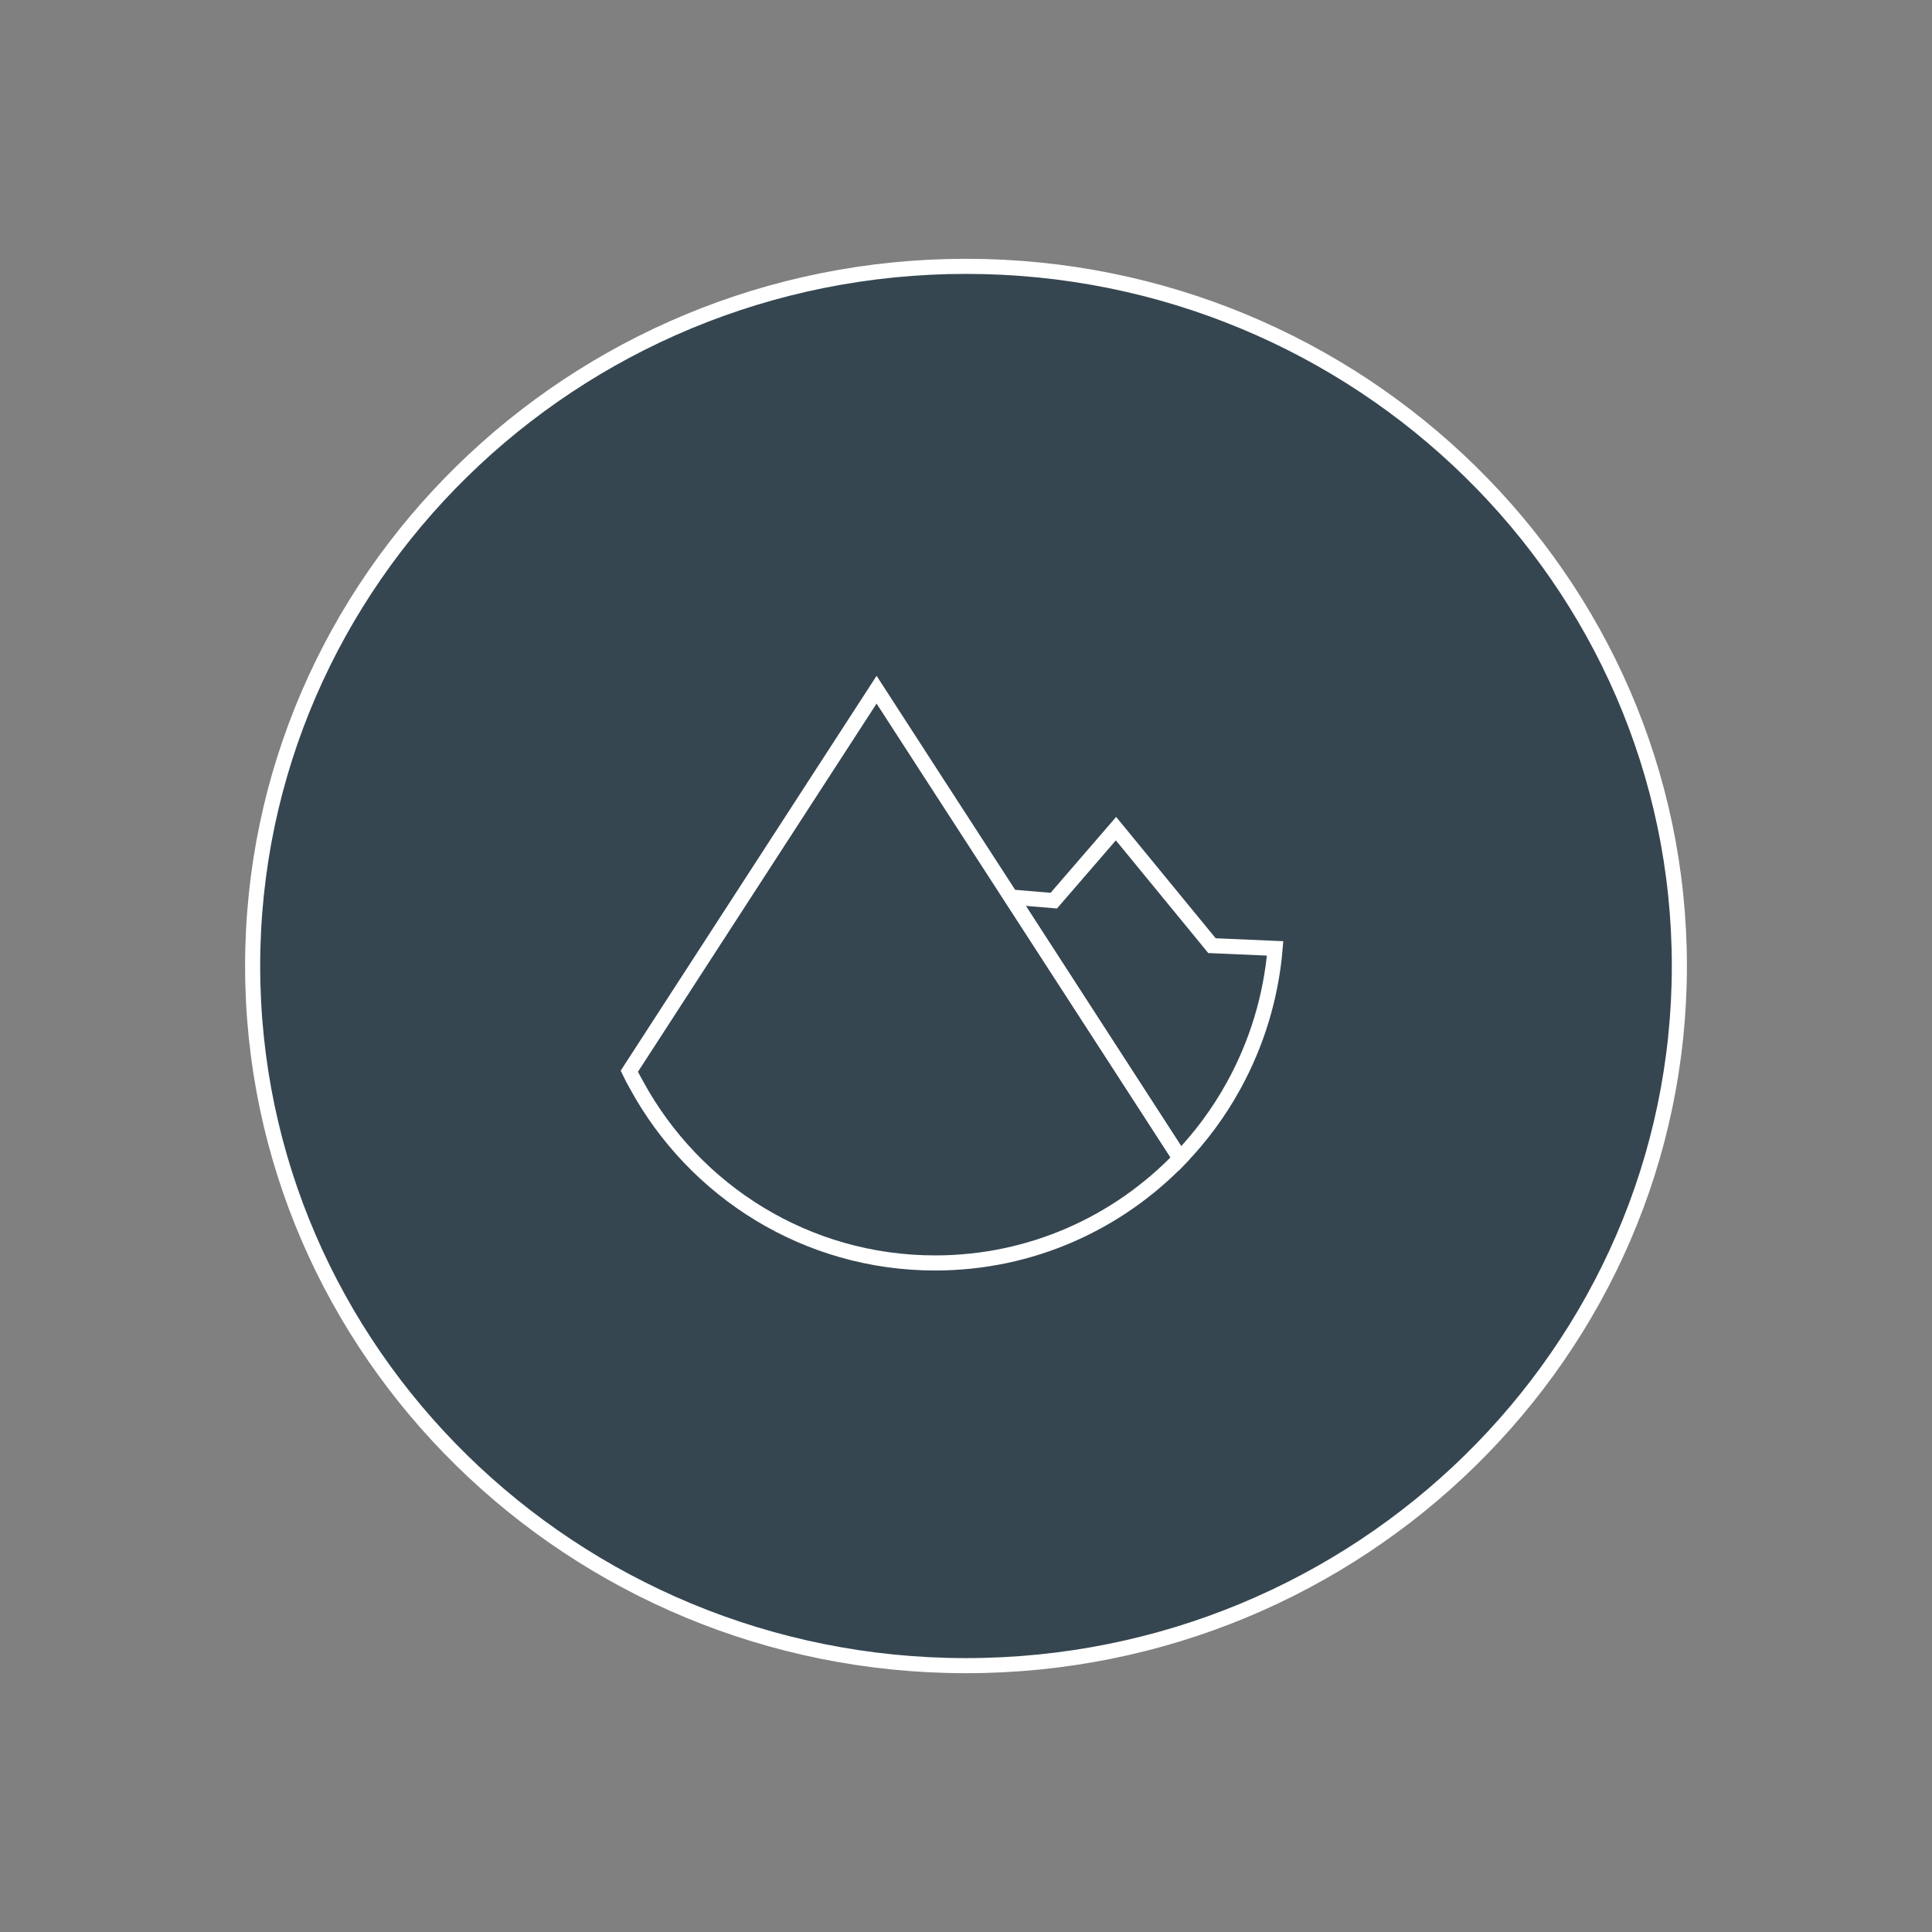<?xml version="1.0" encoding="UTF-8" standalone="no"?>
<svg width="64px" height="64px" viewBox="0 0 64 64" version="1.1" xmlns="http://www.w3.org/2000/svg" xmlns:xlink="http://www.w3.org/1999/xlink">
    <rect x="0" y="0" width="64" height="64" fill="#808080" stroke="none"/>
    <!-- Generator: Sketch 39.1 (31720) - http://www.bohemiancoding.com/sketch -->
    <title>_ICN_BTN_Islands_Inverted</title>
    <desc>Created with Sketch.</desc>
    <defs></defs>
    <g id="_Icons" stroke="none" stroke-width="1" fill="none" fill-rule="evenodd">
        <g id="_ICN_BTN_Islands_Inverted" stroke="#FFFFFF" stroke-width="0.5">
            <path d="M8.369,32 C8.369,19.221 18.969,8.823 32,8.823 C45.031,8.823 55.631,19.221 55.631,32 C55.631,44.779 45.031,55.177 32,55.177 C18.969,55.177 8.369,44.779 8.369,32 Z" id="Fill-10-Copy-9" fill="#354651"></path>
            <path d="M39.093,38.372 C37.038,40.511 34.161,41.837 30.977,41.837 C26.717,41.837 23.009,39.463 21.091,35.951 C21.001,35.796 20.922,35.641 20.847,35.486 L26.712,26.435 L29.038,22.847 L30.913,25.745 L37.525,35.951 L39.093,38.372 L39.093,38.372 Z" id="Stroke-1"></path>
            <path d="M40.873,35.951 C40.868,35.961 40.863,35.967 40.858,35.977 C40.375,36.854 39.782,37.656 39.093,38.372 L33.499,29.717 L34.908,29.835 L36.969,27.45 L40.148,31.326 L42.24,31.417 C42.103,33.053 41.62,34.587 40.873,35.951 Z" id="Stroke-3"></path>
        </g>
    </g>
</svg>